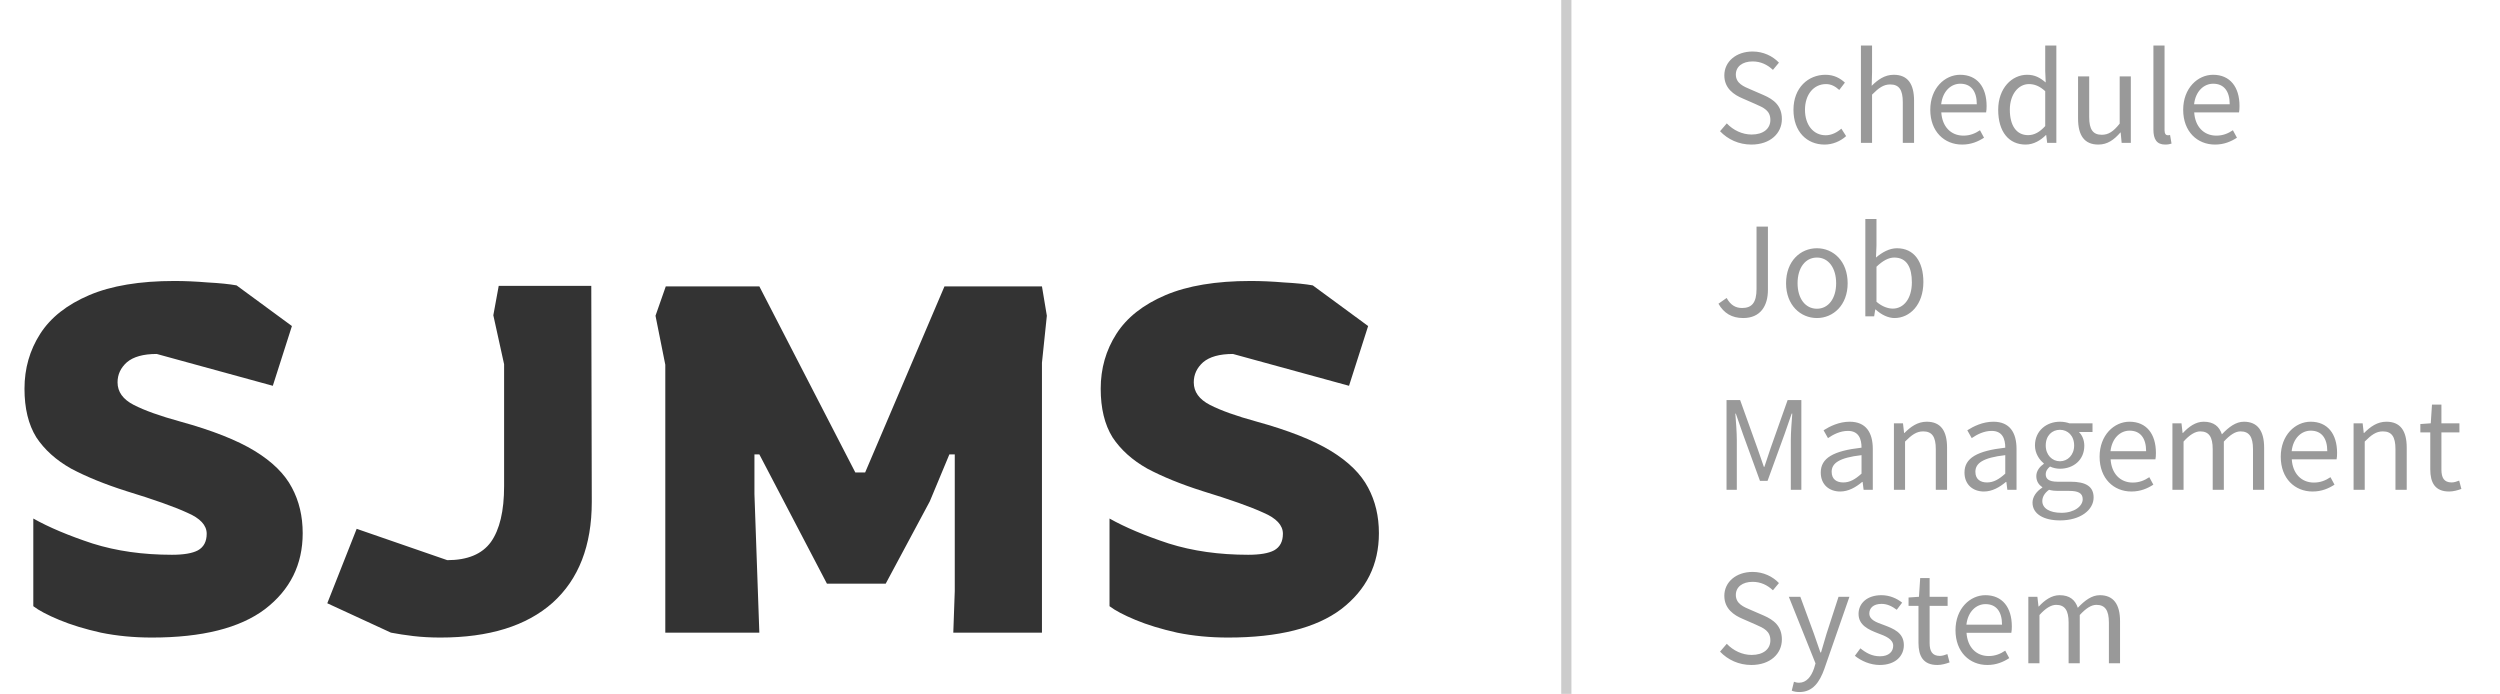 <svg width="245" height="68" viewBox="0 0 245 68" fill="none" xmlns="http://www.w3.org/2000/svg">
<path d="M14.88 62.48C13.12 62.48 11.456 62.32 9.888 62C8.32 61.648 6.96 61.232 5.808 60.752C4.656 60.272 3.808 59.824 3.264 59.408V50.816C4.8 51.68 6.736 52.496 9.072 53.264C11.408 54 14 54.368 16.848 54.368C18 54.368 18.848 54.224 19.392 53.936C19.968 53.616 20.256 53.072 20.256 52.304C20.256 51.472 19.616 50.784 18.336 50.24C17.088 49.664 15.104 48.96 12.384 48.128C10.272 47.456 8.464 46.72 6.96 45.92C5.488 45.088 4.352 44.064 3.552 42.848C2.784 41.6 2.4 40.016 2.4 38.096C2.4 36.112 2.912 34.32 3.936 32.72C4.96 31.12 6.56 29.856 8.736 28.928C10.912 28 13.696 27.536 17.088 27.536C18.112 27.536 19.2 27.584 20.352 27.68C21.536 27.744 22.48 27.84 23.184 27.968L28.608 31.952L26.736 37.808L15.36 34.688C14.048 34.688 13.072 34.96 12.432 35.504C11.824 36.048 11.52 36.704 11.52 37.472C11.52 38.4 12.048 39.136 13.104 39.68C14.16 40.224 15.68 40.768 17.664 41.312C20.8 42.176 23.232 43.136 24.96 44.192C26.688 45.248 27.904 46.448 28.608 47.792C29.312 49.104 29.664 50.592 29.664 52.256C29.664 55.328 28.432 57.808 25.968 59.696C23.504 61.552 19.808 62.48 14.88 62.48ZM43.162 62.48C42.234 62.48 41.354 62.432 40.522 62.336C39.722 62.24 38.986 62.128 38.314 62L32.074 59.12L34.954 51.824L43.834 54.896C45.818 54.896 47.242 54.304 48.106 53.12C48.97 51.904 49.402 50.08 49.402 47.648V35.696L48.346 30.896L48.874 28.016H57.946L57.994 49.184C57.994 53.472 56.714 56.768 54.154 59.072C51.594 61.344 47.93 62.48 43.162 62.48ZM65.199 62V35.744L64.239 30.944L65.247 28.064H74.415L83.823 46.304H84.783L92.559 28.064H102.111L102.591 30.944L102.111 35.552V62H93.423L93.567 57.92V44.528H93.039L91.119 49.136L86.799 57.2H81.039L74.415 44.528H73.935V48.416L74.415 62H65.199ZM120.349 62.48C118.589 62.48 116.925 62.32 115.357 62C113.789 61.648 112.429 61.232 111.277 60.752C110.125 60.272 109.277 59.824 108.733 59.408V50.816C110.269 51.68 112.205 52.496 114.541 53.264C116.877 54 119.469 54.368 122.317 54.368C123.469 54.368 124.317 54.224 124.861 53.936C125.437 53.616 125.725 53.072 125.725 52.304C125.725 51.472 125.085 50.784 123.805 50.24C122.557 49.664 120.573 48.96 117.853 48.128C115.741 47.456 113.933 46.72 112.429 45.92C110.957 45.088 109.821 44.064 109.021 42.848C108.253 41.6 107.869 40.016 107.869 38.096C107.869 36.112 108.381 34.32 109.405 32.72C110.429 31.12 112.029 29.856 114.205 28.928C116.381 28 119.165 27.536 122.557 27.536C123.581 27.536 124.669 27.584 125.821 27.68C127.005 27.744 127.949 27.84 128.653 27.968L134.077 31.952L132.205 37.808L120.829 34.688C119.517 34.688 118.541 34.96 117.901 35.504C117.293 36.048 116.989 36.704 116.989 37.472C116.989 38.4 117.517 39.136 118.573 39.68C119.629 40.224 121.149 40.768 123.133 41.312C126.269 42.176 128.701 43.136 130.429 44.192C132.157 45.248 133.373 46.448 134.077 47.792C134.781 49.104 135.133 50.592 135.133 52.256C135.133 55.328 133.901 57.808 131.437 59.696C128.973 61.552 125.277 62.48 120.349 62.48Z" fill="#333333"/>
<line x1="153.5" y1="2.18557e-08" x2="153.5" y2="68" stroke="#CCCCCC"/>
<path d="M171.636 14.168C170.4 14.168 169.332 13.664 168.564 12.86L169.224 12.092C169.86 12.764 170.748 13.184 171.66 13.184C172.812 13.184 173.496 12.608 173.496 11.756C173.496 10.844 172.86 10.556 172.032 10.196L170.772 9.644C169.944 9.296 168.984 8.672 168.984 7.388C168.984 6.032 170.148 5.048 171.756 5.048C172.8 5.048 173.724 5.492 174.336 6.14L173.748 6.848C173.208 6.344 172.56 6.02 171.756 6.02C170.76 6.02 170.112 6.524 170.112 7.304C170.112 8.168 170.88 8.48 171.564 8.768L172.812 9.308C173.844 9.752 174.624 10.364 174.624 11.672C174.624 13.064 173.484 14.168 171.636 14.168ZM178.808 14.168C177.08 14.168 175.76 12.908 175.76 10.76C175.76 8.576 177.224 7.328 178.892 7.328C179.744 7.328 180.344 7.676 180.8 8.096L180.248 8.816C179.864 8.468 179.456 8.24 178.952 8.24C177.752 8.24 176.888 9.248 176.888 10.76C176.888 12.248 177.716 13.256 178.916 13.256C179.504 13.256 180.044 12.968 180.452 12.608L180.92 13.34C180.344 13.856 179.588 14.168 178.808 14.168ZM182.37 14V4.46H183.462V7.064L183.426 8.408C184.026 7.82 184.686 7.328 185.586 7.328C186.954 7.328 187.578 8.216 187.578 9.872V14H186.474V10.016C186.474 8.792 186.102 8.276 185.238 8.276C184.578 8.276 184.11 8.624 183.462 9.272V14H182.37ZM192.287 14.168C190.547 14.168 189.167 12.896 189.167 10.76C189.167 8.636 190.595 7.328 192.095 7.328C193.751 7.328 194.687 8.516 194.687 10.388C194.687 10.616 194.675 10.844 194.639 11.012H190.247C190.331 12.392 191.171 13.292 192.419 13.292C193.043 13.292 193.559 13.088 194.039 12.764L194.435 13.496C193.859 13.868 193.175 14.168 192.287 14.168ZM190.235 10.22H193.727C193.727 8.912 193.139 8.204 192.107 8.204C191.195 8.204 190.379 8.936 190.235 10.22ZM198.511 14.168C196.879 14.168 195.823 12.932 195.823 10.76C195.823 8.636 197.167 7.328 198.655 7.328C199.411 7.328 199.915 7.604 200.479 8.084L200.431 6.956V4.46H201.523V14H200.623L200.527 13.232H200.503C199.987 13.748 199.303 14.168 198.511 14.168ZM198.751 13.244C199.363 13.244 199.891 12.944 200.431 12.356V8.936C199.879 8.432 199.375 8.24 198.835 8.24C197.791 8.24 196.963 9.26 196.963 10.748C196.963 12.308 197.611 13.244 198.751 13.244ZM205.641 14.168C204.273 14.168 203.649 13.28 203.649 11.612V7.484H204.741V11.48C204.741 12.692 205.113 13.208 205.977 13.208C206.637 13.208 207.117 12.884 207.729 12.116V7.484H208.821V14H207.921L207.825 12.98H207.801C207.189 13.688 206.541 14.168 205.641 14.168ZM212.186 14.168C211.358 14.168 211.034 13.64 211.034 12.704V4.46H212.126V12.776C212.126 13.124 212.27 13.256 212.438 13.256C212.486 13.256 212.534 13.256 212.666 13.232L212.81 14.072C212.654 14.12 212.486 14.168 212.186 14.168ZM217.072 14.168C215.332 14.168 213.952 12.896 213.952 10.76C213.952 8.636 215.38 7.328 216.88 7.328C218.536 7.328 219.472 8.516 219.472 10.388C219.472 10.616 219.46 10.844 219.424 11.012H215.032C215.116 12.392 215.956 13.292 217.204 13.292C217.828 13.292 218.344 13.088 218.824 12.764L219.22 13.496C218.644 13.868 217.96 14.168 217.072 14.168ZM215.02 10.22H218.512C218.512 8.912 217.924 8.204 216.892 8.204C215.98 8.204 215.164 8.936 215.02 10.22ZM170.832 31.168C169.716 31.168 168.936 30.688 168.408 29.764L169.212 29.2C169.596 29.908 170.1 30.184 170.724 30.184C171.684 30.184 172.14 29.656 172.14 28.324V22.204H173.256V28.42C173.256 29.944 172.548 31.168 170.832 31.168ZM178.058 31.168C176.45 31.168 175.034 29.908 175.034 27.76C175.034 25.576 176.45 24.328 178.058 24.328C179.654 24.328 181.07 25.576 181.07 27.76C181.07 29.908 179.654 31.168 178.058 31.168ZM178.058 30.256C179.186 30.256 179.942 29.248 179.942 27.76C179.942 26.248 179.186 25.24 178.058 25.24C176.918 25.24 176.162 26.248 176.162 27.76C176.162 29.248 176.918 30.256 178.058 30.256ZM185.659 31.168C185.059 31.168 184.375 30.856 183.811 30.328H183.775L183.667 31H182.803V21.46H183.895V24.064L183.847 25.24C184.447 24.724 185.167 24.328 185.899 24.328C187.579 24.328 188.491 25.636 188.491 27.64C188.491 29.872 187.159 31.168 185.659 31.168ZM185.491 30.244C186.559 30.244 187.363 29.272 187.363 27.664C187.363 26.212 186.871 25.24 185.635 25.24C185.083 25.24 184.507 25.552 183.895 26.14V29.572C184.459 30.064 185.059 30.244 185.491 30.244ZM169.2 48V39.204H170.532L172.224 43.92C172.44 44.52 172.644 45.132 172.86 45.756H172.908C173.124 45.132 173.316 44.52 173.52 43.92L175.188 39.204H176.532V48H175.5V43.14C175.5 42.372 175.584 41.316 175.644 40.536H175.584L174.888 42.54L173.22 47.124H172.476L170.808 42.54L170.112 40.536H170.064C170.124 41.316 170.208 42.372 170.208 43.14V48H169.2ZM180.342 48.168C179.25 48.168 178.434 47.484 178.434 46.308C178.434 44.892 179.658 44.184 182.43 43.872C182.43 43.032 182.166 42.228 181.098 42.228C180.33 42.228 179.646 42.588 179.142 42.936L178.71 42.168C179.31 41.784 180.222 41.328 181.266 41.328C182.862 41.328 183.534 42.384 183.534 44.004V48H182.634L182.538 47.232H182.49C181.878 47.748 181.146 48.168 180.342 48.168ZM180.642 47.28C181.278 47.28 181.806 46.98 182.43 46.416V44.604C180.234 44.856 179.502 45.396 179.502 46.236C179.502 46.98 180.006 47.28 180.642 47.28ZM185.604 48V41.484H186.492L186.6 42.432H186.636C187.248 41.82 187.92 41.328 188.82 41.328C190.188 41.328 190.812 42.216 190.812 43.872V48H189.708V44.016C189.708 42.792 189.336 42.276 188.472 42.276C187.812 42.276 187.344 42.624 186.696 43.272V48H185.604ZM194.428 48.168C193.336 48.168 192.52 47.484 192.52 46.308C192.52 44.892 193.744 44.184 196.516 43.872C196.516 43.032 196.252 42.228 195.184 42.228C194.416 42.228 193.732 42.588 193.228 42.936L192.796 42.168C193.396 41.784 194.308 41.328 195.352 41.328C196.948 41.328 197.62 42.384 197.62 44.004V48H196.72L196.624 47.232H196.576C195.964 47.748 195.232 48.168 194.428 48.168ZM194.728 47.28C195.364 47.28 195.892 46.98 196.516 46.416V44.604C194.32 44.856 193.588 45.396 193.588 46.236C193.588 46.98 194.092 47.28 194.728 47.28ZM201.886 51C200.29 51 199.186 50.376 199.186 49.26C199.186 48.708 199.546 48.168 200.146 47.784V47.736C199.81 47.52 199.558 47.172 199.558 46.656C199.558 46.116 199.942 45.696 200.29 45.456V45.408C199.858 45.06 199.426 44.436 199.426 43.656C199.426 42.216 200.554 41.328 201.874 41.328C202.246 41.328 202.57 41.4 202.798 41.484H205.066V42.336H203.734C204.046 42.636 204.262 43.116 204.262 43.68C204.262 45.072 203.206 45.936 201.874 45.936C201.562 45.936 201.202 45.864 200.902 45.72C200.674 45.912 200.482 46.14 200.482 46.488C200.482 46.908 200.758 47.208 201.634 47.208H202.906C204.418 47.208 205.174 47.676 205.174 48.756C205.174 49.968 203.89 51 201.886 51ZM201.874 45.204C202.63 45.204 203.266 44.592 203.266 43.656C203.266 42.696 202.642 42.12 201.874 42.12C201.106 42.12 200.482 42.684 200.482 43.656C200.482 44.592 201.118 45.204 201.874 45.204ZM202.03 50.256C203.29 50.256 204.106 49.596 204.106 48.924C204.106 48.312 203.638 48.108 202.786 48.108H201.658C201.406 48.108 201.106 48.084 200.806 48C200.338 48.336 200.146 48.732 200.146 49.104C200.146 49.812 200.854 50.256 202.03 50.256ZM208.88 48.168C207.14 48.168 205.76 46.896 205.76 44.76C205.76 42.636 207.188 41.328 208.688 41.328C210.344 41.328 211.28 42.516 211.28 44.388C211.28 44.616 211.268 44.844 211.232 45.012H206.84C206.924 46.392 207.764 47.292 209.012 47.292C209.636 47.292 210.152 47.088 210.632 46.764L211.028 47.496C210.452 47.868 209.768 48.168 208.88 48.168ZM206.828 44.22H210.32C210.32 42.912 209.732 42.204 208.7 42.204C207.788 42.204 206.972 42.936 206.828 44.22ZM212.897 48V41.484H213.785L213.893 42.432H213.929C214.493 41.82 215.177 41.328 215.957 41.328C216.953 41.328 217.493 41.796 217.745 42.564C218.429 41.844 219.113 41.328 219.905 41.328C221.237 41.328 221.885 42.216 221.885 43.872V48H220.793V44.016C220.793 42.792 220.409 42.276 219.569 42.276C219.065 42.276 218.549 42.612 217.937 43.272V48H216.845V44.016C216.845 42.792 216.461 42.276 215.621 42.276C215.129 42.276 214.577 42.612 213.989 43.272V48H212.897ZM226.634 48.168C224.894 48.168 223.514 46.896 223.514 44.76C223.514 42.636 224.942 41.328 226.442 41.328C228.098 41.328 229.034 42.516 229.034 44.388C229.034 44.616 229.022 44.844 228.986 45.012H224.594C224.678 46.392 225.518 47.292 226.766 47.292C227.39 47.292 227.906 47.088 228.386 46.764L228.782 47.496C228.206 47.868 227.522 48.168 226.634 48.168ZM224.582 44.22H228.074C228.074 42.912 227.486 42.204 226.454 42.204C225.542 42.204 224.726 42.936 224.582 44.22ZM230.651 48V41.484H231.539L231.647 42.432H231.683C232.295 41.82 232.967 41.328 233.867 41.328C235.235 41.328 235.859 42.216 235.859 43.872V48H234.755V44.016C234.755 42.792 234.383 42.276 233.519 42.276C232.859 42.276 232.391 42.624 231.743 43.272V48H230.651ZM240.015 48.168C238.623 48.168 238.167 47.292 238.167 45.996V42.372H237.195V41.556L238.215 41.484L238.335 39.648H239.259V41.484H241.023V42.372H239.259V46.02C239.259 46.812 239.511 47.28 240.267 47.28C240.495 47.28 240.795 47.184 240.999 47.1L241.215 47.916C240.855 48.048 240.423 48.168 240.015 48.168ZM171.636 65.168C170.4 65.168 169.332 64.664 168.564 63.86L169.224 63.092C169.86 63.764 170.748 64.184 171.66 64.184C172.812 64.184 173.496 63.608 173.496 62.756C173.496 61.844 172.86 61.556 172.032 61.196L170.772 60.644C169.944 60.296 168.984 59.672 168.984 58.388C168.984 57.032 170.148 56.048 171.756 56.048C172.8 56.048 173.724 56.492 174.336 57.14L173.748 57.848C173.208 57.344 172.56 57.02 171.756 57.02C170.76 57.02 170.112 57.524 170.112 58.304C170.112 59.168 170.88 59.48 171.564 59.768L172.812 60.308C173.844 60.752 174.624 61.364 174.624 62.672C174.624 64.064 173.484 65.168 171.636 65.168ZM176.348 67.82C176.048 67.82 175.796 67.772 175.592 67.688L175.808 66.812C175.928 66.86 176.12 66.908 176.3 66.908C177.032 66.908 177.5 66.308 177.776 65.504L177.92 65.012L175.304 58.484H176.432L177.764 62.108C177.968 62.684 178.184 63.344 178.4 63.944H178.46C178.64 63.344 178.832 62.696 179 62.108L180.176 58.484H181.244L178.784 65.552C178.328 66.836 177.656 67.82 176.348 67.82ZM184.214 65.168C183.29 65.168 182.39 64.772 181.778 64.268L182.318 63.536C182.882 63.992 183.458 64.316 184.238 64.316C185.102 64.316 185.534 63.86 185.534 63.284C185.534 62.624 184.754 62.324 184.034 62.06C183.134 61.712 182.138 61.28 182.138 60.164C182.138 59.132 182.966 58.328 184.382 58.328C185.186 58.328 185.906 58.652 186.41 59.06L185.882 59.756C185.438 59.432 184.97 59.18 184.394 59.18C183.566 59.18 183.194 59.612 183.194 60.116C183.194 60.74 183.854 60.98 184.598 61.244C185.546 61.604 186.578 61.988 186.578 63.224C186.578 64.292 185.75 65.168 184.214 65.168ZM189.859 65.168C188.467 65.168 188.011 64.292 188.011 62.996V59.372H187.039V58.556L188.059 58.484L188.179 56.648H189.103V58.484H190.867V59.372H189.103V63.02C189.103 63.812 189.355 64.28 190.111 64.28C190.339 64.28 190.639 64.184 190.843 64.1L191.059 64.916C190.699 65.048 190.267 65.168 189.859 65.168ZM194.759 65.168C193.019 65.168 191.639 63.896 191.639 61.76C191.639 59.636 193.067 58.328 194.567 58.328C196.223 58.328 197.159 59.516 197.159 61.388C197.159 61.616 197.147 61.844 197.111 62.012H192.719C192.803 63.392 193.643 64.292 194.891 64.292C195.515 64.292 196.031 64.088 196.511 63.764L196.907 64.496C196.331 64.868 195.647 65.168 194.759 65.168ZM192.707 61.22H196.199C196.199 59.912 195.611 59.204 194.579 59.204C193.667 59.204 192.851 59.936 192.707 61.22ZM198.776 65V58.484H199.664L199.772 59.432H199.808C200.372 58.82 201.056 58.328 201.836 58.328C202.832 58.328 203.372 58.796 203.624 59.564C204.308 58.844 204.992 58.328 205.784 58.328C207.116 58.328 207.764 59.216 207.764 60.872V65H206.672V61.016C206.672 59.792 206.288 59.276 205.448 59.276C204.944 59.276 204.428 59.612 203.816 60.272V65H202.724V61.016C202.724 59.792 202.34 59.276 201.5 59.276C201.008 59.276 200.456 59.612 199.868 60.272V65H198.776Z" fill="#999999"/>
</svg>
